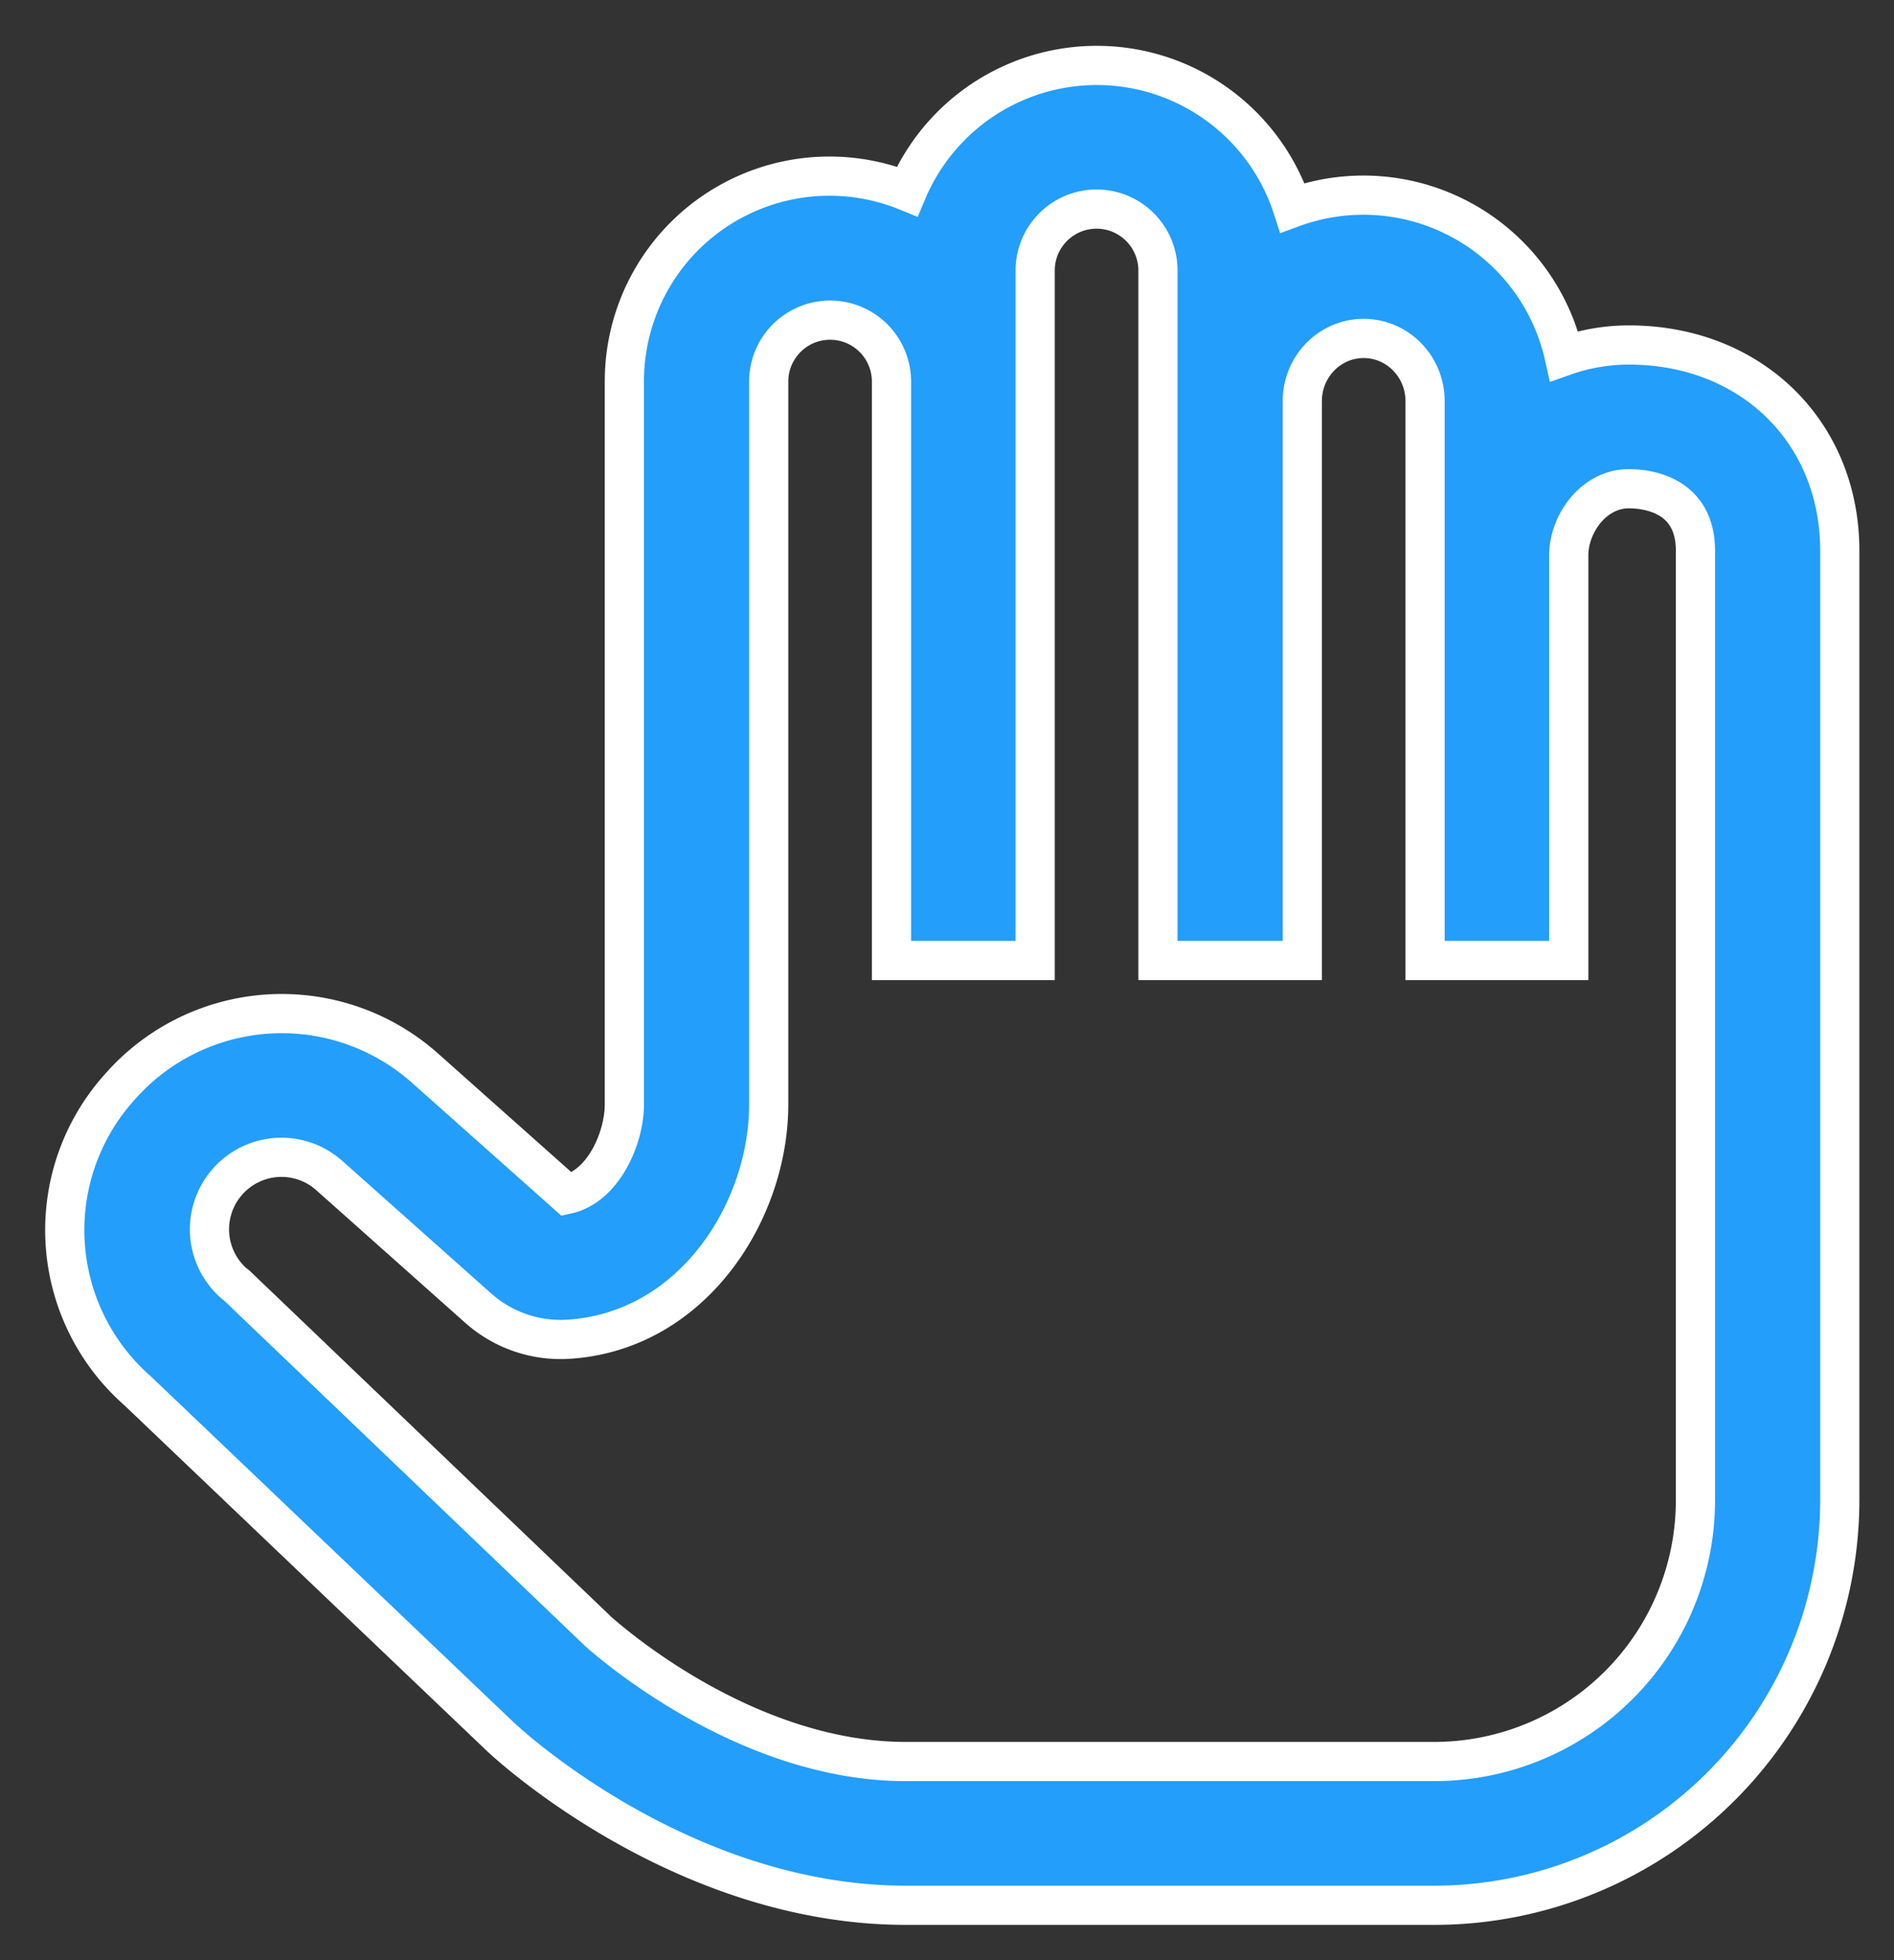 <svg xmlns="http://www.w3.org/2000/svg" xmlns:xlink="http://www.w3.org/1999/xlink" width="29" height="30"><rect width="100%" height="100%" fill="#333333" stroke="none"/><defs><path id="2fxoa" d="M856.95 1325.96h-8.08c-2.52 0-4.65-1.94-4.71-1.99l-5.54-5.3-.04-.03a1.1 1.1 0 0 1-.1-1.55 1.1 1.1 0 0 1 1.56-.1l2.27 2.02a1.9 1.9 0 0 0 1.33.49c1.93-.08 3.13-1.93 3.13-3.6v-11.06a.94.94 0 0 1 1.88 0v8.86h2.2v-10.56a.94.94 0 0 1 1.88 0v10.56h2.21v-8.56c0-.53.42-.96.94-.96s.94.43.94.96v8.56h2.2v-6.2c0-.48.38-1.02.92-1.02.3 0 1.02.1 1.02.95v14.54a4 4 0 0 1-4 3.99zm2.99-21.68c-.34 0-.68.06-.99.17a3.15 3.15 0 0 0-4.16-2.27 3.15 3.15 0 0 0-5.9-.25 3.14 3.14 0 0 0-4.33 2.91v11.06c0 .53-.33 1.26-.88 1.38l-2.17-1.93a3.3 3.3 0 0 0-4.68.29 3.27 3.27 0 0 0 .27 4.64l5.54 5.28c.11.11 2.79 2.6 6.23 2.6h8.08a6.21 6.21 0 0 0 6.22-6.2v-14.53c0-1.82-1.36-3.15-3.23-3.15z"/></defs><g transform="translate(-835 -1299)"><use fill="#239efb" xlink:href="#2fxoa"/><use fill="#fff" fill-opacity="0" stroke="#fff" stroke-miterlimit="50" stroke-width=".6" xlink:href="#2fxoa"/></g></svg>
